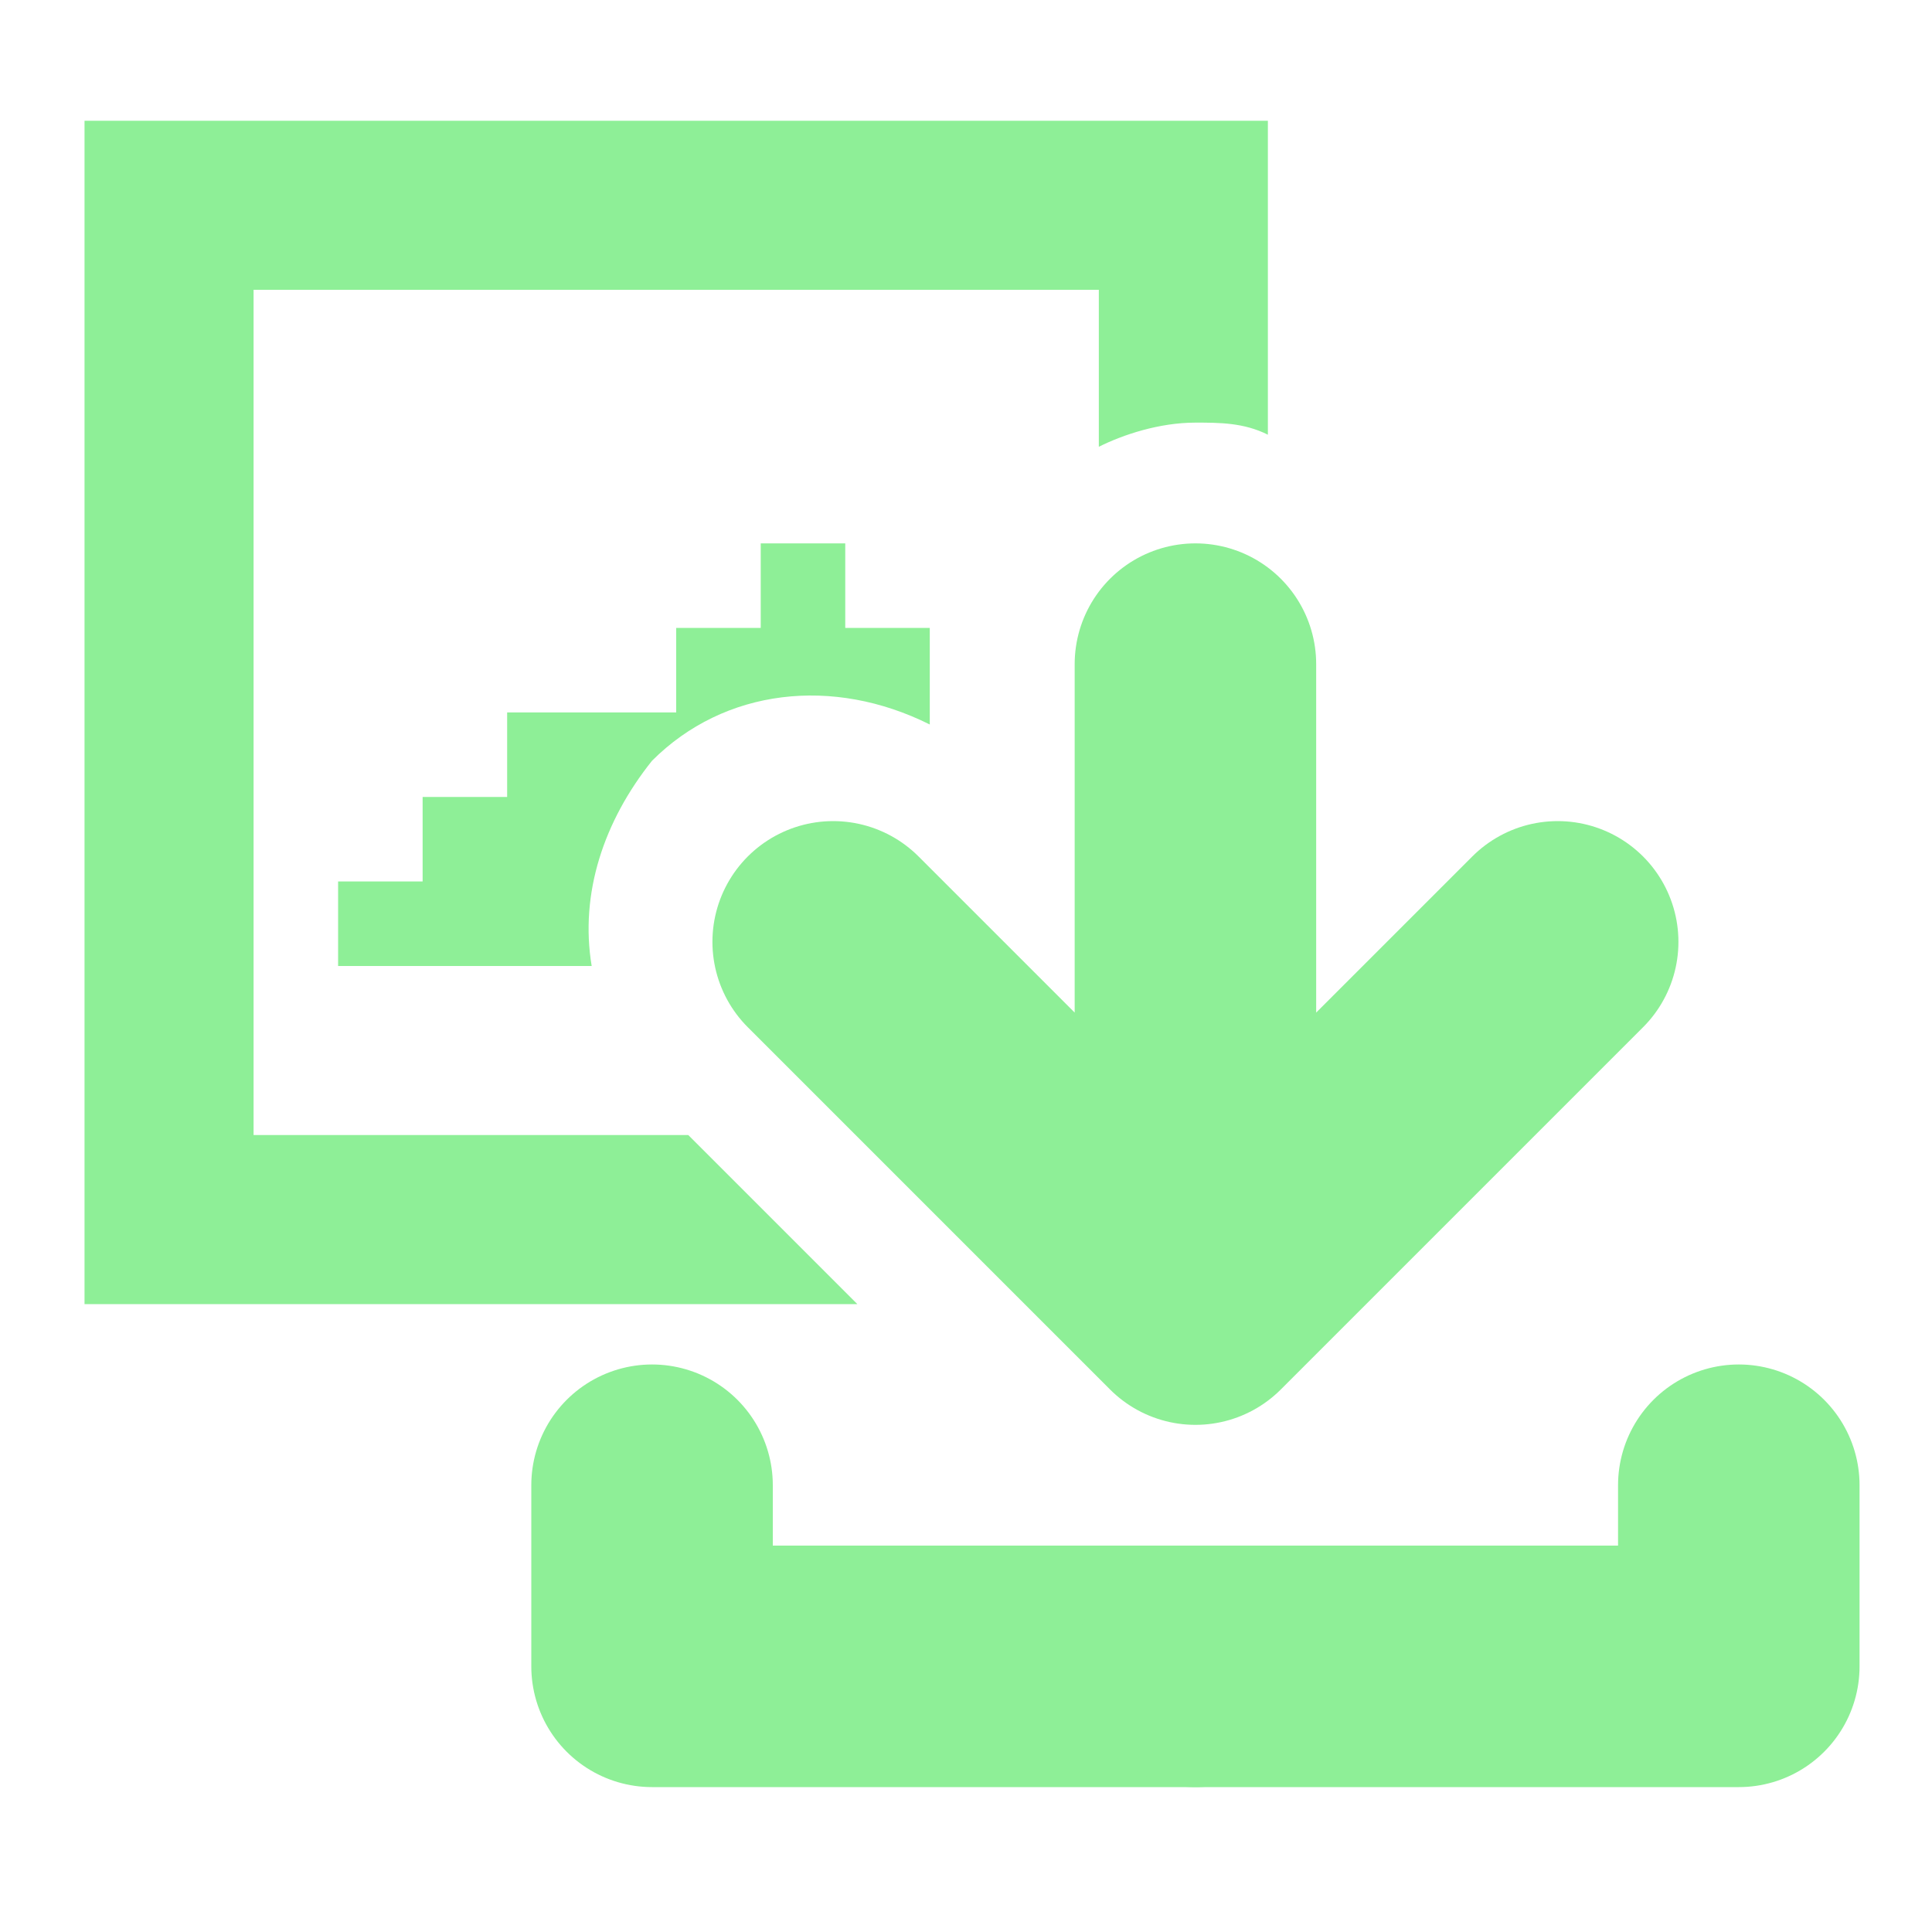 <?xml version="1.0" encoding="utf-8"?>
<!-- Generator: Adobe Illustrator 28.0.0, SVG Export Plug-In . SVG Version: 6.00 Build 0)  -->
<svg version="1.1" id="Layer_1" xmlns="http://www.w3.org/2000/svg" xmlns:xlink="http://www.w3.org/1999/xlink" x="0px" y="0px"
	 viewBox="0 0 16 16" style="enable-background:new 0 0 16 16;" xml:space="preserve">
<style type="text/css">
	.st0{fill:none;stroke:#8EEF97;stroke-width:2;stroke-linecap:round;stroke-linejoin:round;}
	.st1{fill:#8EEF97;}
</style>
<path class="st0" d="M9.9,5.5v5.3l3-3 M9.9,10.8l-3-3"/>
<g>
	<polyline class="st0" points="5.4,12.3 5.4,13.8 9.9,13.8 	"/>
	<polyline class="st0" points="14.4,12.3 14.4,13.8 9.9,13.8 	"/>
</g>
<g>
	<path class="st1" d="M5.7,9.4H2.1v-7h7v1.3c0.2-0.1,0.5-0.2,0.8-0.2c0.2,0,0.4,0,0.6,0.1V1H0.7v9.8h6.4L5.7,9.4z"/>
	<path class="st1" d="M6.3,4.5v0.7H5.6v0.7H4.2v0.7H3.5v0.7H2.8V8h1.4h0.7C4.8,7.4,5,6.8,5.4,6.3C6,5.7,6.9,5.6,7.7,6V5.2H7V4.5H6.3
		z"/>
</g>
</svg>
